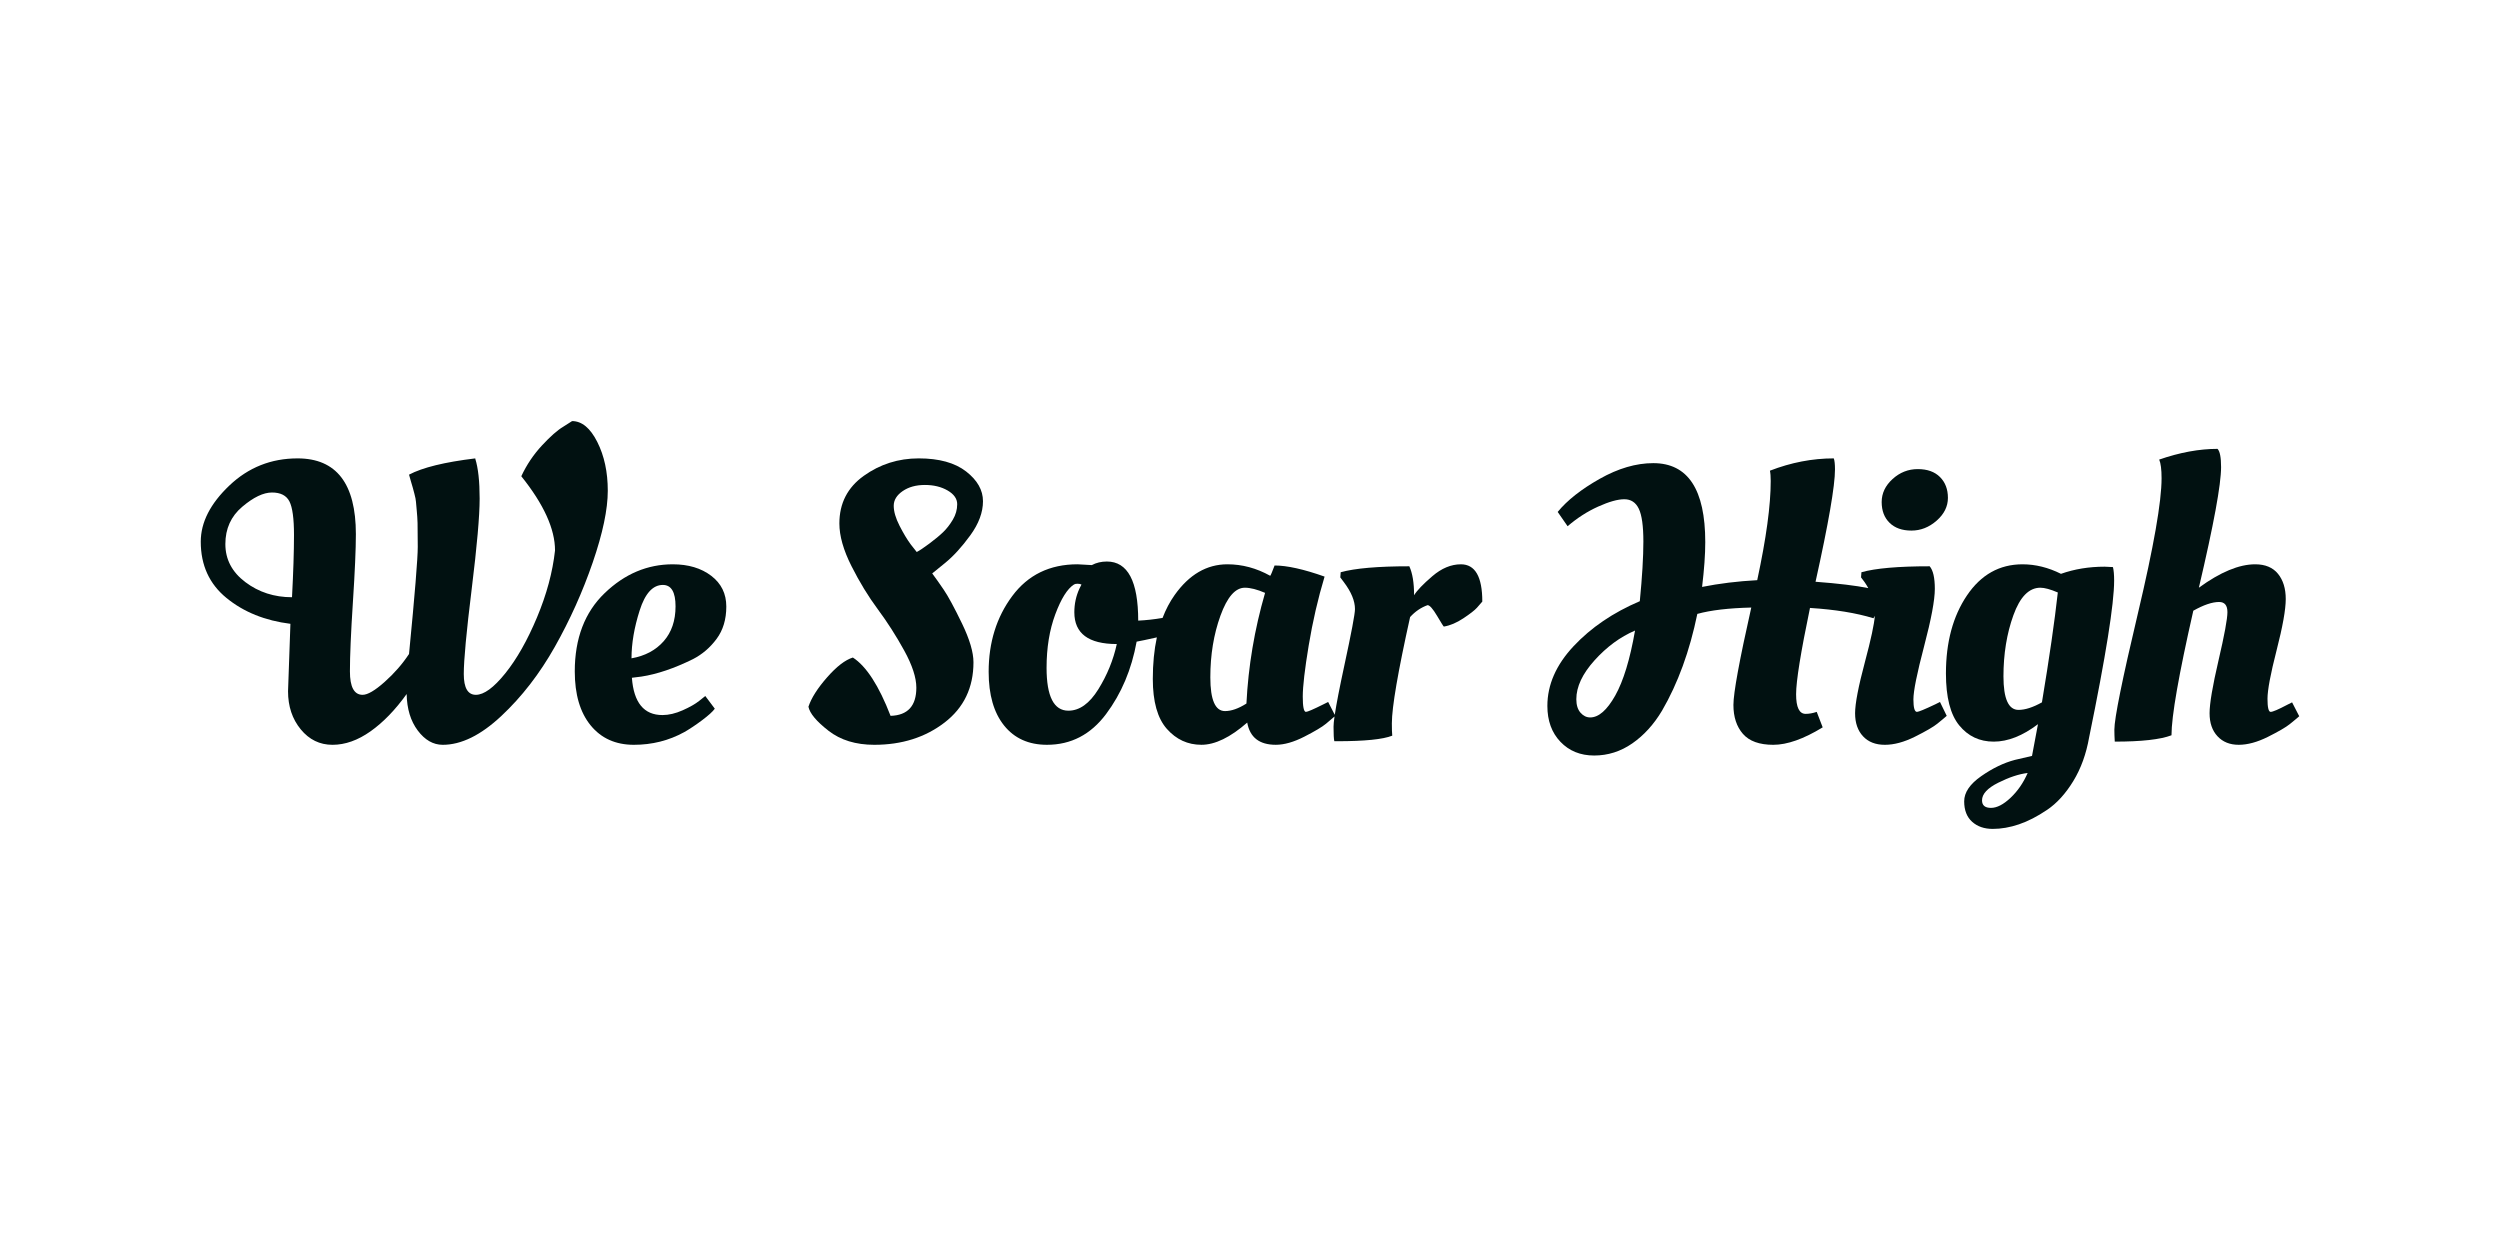 <?xml version="1.0" encoding="utf-8"?>
<!-- Generator: Adobe Illustrator 24.1.2, SVG Export Plug-In . SVG Version: 6.00 Build 0)  -->
<svg version="1.1" id="Layer_1" xmlns="http://www.w3.org/2000/svg" xmlns:xlink="http://www.w3.org/1999/xlink" x="0px" y="0px"
	 viewBox="0 0 1024 512" style="enable-background:new 0 0 1024 512;" xml:space="preserve">
<style type="text/css">
	.st0{fill:#011111;}
</style>
<g>
	<path class="st0" d="M248.949,200.997c0-7.638-1.437-14.299-4.306-19.986
		c-2.871-5.688-6.312-8.531-10.318-8.531l-3.575,2.276c-2.384,1.408-5.308,3.98-8.774,7.718
		c-3.468,3.737-6.284,7.937-8.45,12.593c9.206,11.484,13.812,21.611,13.812,30.386
		c-0.975,8.884-3.44,18.037-7.394,27.46c-3.955,9.425-8.287,17.062-12.999,22.912
		c-4.713,5.849-8.722,8.774-12.025,8.774c-3.305,0-4.956-2.843-4.956-8.53
		c0-5.687,1.081-17.305,3.25-34.855c2.166-17.548,3.25-29.87,3.25-36.967
		c0-7.093-0.596-12.536-1.787-16.33v-0.162c-12.568,1.519-21.611,3.737-27.136,6.663
		c0,0.109,0.244,0.975,0.731,2.599c0.487,1.625,0.757,2.547,0.813,2.764
		c0.053,0.218,0.269,1.031,0.65,2.436c0.378,1.41,0.595,2.519,0.65,3.331
		c0.053,0.813,0.162,2.031,0.325,3.656c0.163,1.625,0.269,3.306,0.325,5.038
		c0.053,1.733,0.081,4.983,0.081,9.748c0,4.769-1.193,19.393-3.575,43.873
		c-2.709,4.119-6.04,7.937-9.993,11.456c-3.956,3.522-6.961,5.28-9.018,5.28
		c-3.468,0-5.199-3.193-5.199-9.586c0-6.39,0.406-15.843,1.218-28.355
		c0.813-12.511,1.219-21.799,1.219-27.866c0-20.69-7.962-31.037-23.886-31.037
		c-10.834,0-20.148,3.712-27.948,11.131c-7.799,7.421-11.699,15.085-11.699,22.992
		c0,9.643,3.519,17.333,10.562,23.074c7.04,5.743,15.762,9.262,26.161,10.561l-0.975,27.624
		c0,6.175,1.731,11.374,5.199,15.599c3.466,4.225,7.799,6.337,12.999,6.337
		c5.199,0,10.399-1.843,15.599-5.525c5.2-3.681,10.128-8.775,14.787-15.274
		c0.106,6.068,1.625,11.049,4.55,14.95c2.925,3.899,6.337,5.849,10.237,5.849
		c7.581,0,15.571-3.925,23.967-11.781c8.394-7.853,15.706-17.305,21.937-28.354
		c6.227-11.05,11.4-22.558,15.518-34.53C246.89,218.439,248.949,208.634,248.949,200.997z
		 M119.606,244.626c-7.259,0-13.624-2.056-19.092-6.175c-5.471-4.115-8.206-9.315-8.206-15.599
		c0-6.281,2.3-11.375,6.906-15.274c4.603-3.899,8.665-5.849,12.187-5.849
		c3.519,0,5.903,1.218,7.15,3.656c1.244,2.436,1.869,7.015,1.869,13.73
		C120.419,225.832,120.147,234.336,119.606,244.626z"/>
	<path class="st0" d="M291.325,235.851c-4.118-3.14-9.371-4.712-15.762-4.712
		c-10.399,0-19.689,3.929-27.867,11.781c-8.181,7.856-12.269,18.552-12.269,32.093
		c0,9.424,2.166,16.792,6.5,22.098c4.331,5.309,10.237,7.962,17.711,7.962s14.353-1.734,20.636-5.2
		c2.275-1.299,4.712-2.925,7.312-4.874c2.6-1.95,4.332-3.519,5.199-4.712l-3.899-5.2
		l-2.438,1.95c-1.625,1.301-3.899,2.6-6.825,3.901c-2.925,1.299-5.687,1.95-8.287,1.95
		c-7.584,0-11.755-5.091-12.512-15.274l3.9-0.488c6.39-0.975,13.431-3.357,21.124-7.15
		c3.79-1.95,7.012-4.712,9.668-8.287c2.653-3.575,3.981-7.988,3.981-13.243
		C297.5,243.192,295.441,238.995,291.325,235.851z M271.827,262.662
		c-3.25,3.684-7.637,6.013-13.162,6.987c0-6.066,1.109-12.593,3.331-19.581
		c2.219-6.987,5.388-10.48,9.506-10.48c3.466,0,5.2,2.925,5.2,8.774
		C276.701,254.213,275.076,258.981,271.827,262.662z"/>
	<path class="st0" d="M397.43,219.277c3.465-4.765,5.199-9.424,5.199-13.974s-2.303-8.613-6.906-12.187
		c-4.605-3.575-11.078-5.362-19.418-5.362c-8.343,0-15.843,2.385-22.505,7.15
		c-6.662,4.768-9.993,11.268-9.993,19.499c0,5.092,1.65,10.915,4.956,17.467
		c3.303,6.555,6.906,12.459,10.806,17.712c3.899,5.256,7.5,10.887,10.806,16.898
		c3.303,6.013,4.956,11.078,4.956,15.193c0,7.475-3.522,11.322-10.562,11.537
		c-4.768-12.35-9.912-20.311-15.437-23.886c-3.143,0.975-6.662,3.684-10.562,8.125
		c-3.9,4.442-6.447,8.449-7.637,12.024c0.541,2.709,3.275,5.987,8.206,9.831
		c4.928,3.844,11.184,5.768,18.768,5.768c11.265,0,20.852-3.031,28.76-9.099
		c7.906-6.066,11.862-14.299,11.862-24.698c0-4.116-1.572-9.425-4.713-15.925
		c-3.143-6.499-5.634-11.102-7.474-13.811c-1.844-2.706-3.413-4.929-4.713-6.663l5.2-4.224
		C390.496,227.837,393.962,224.045,397.43,219.277z M380.612,222.69
		c-2.331,1.734-4.037,2.871-5.118,3.413l-2.437-3.088c-1.519-2.056-3.062-4.631-4.631-7.718
		c-1.571-3.088-2.356-5.795-2.356-8.125c0-2.329,1.219-4.332,3.656-6.013
		c2.438-1.678,5.469-2.519,9.099-2.519c3.628,0,6.743,0.759,9.343,2.275
		c2.6,1.517,3.9,3.387,3.9,5.606c0,2.221-0.597,4.334-1.787,6.337
		c-1.194,2.005-2.519,3.712-3.981,5.119C384.837,219.386,382.94,220.958,380.612,222.69z"/>
	<path class="st0" d="M598.381,231.139c-4.008,0-7.909,1.625-11.699,4.875
		c-3.793,3.249-6.284,5.849-7.474,7.799c0-5.09-0.65-9.044-1.95-11.862
		c-12.893,0-22.262,0.813-28.111,2.438l-0.164,2.112l1.463,1.95
		c3.031,4.01,4.55,7.694,4.55,11.05c0,1.95-1.463,9.695-4.387,23.235
		c-1.943,8.995-3.236,15.669-3.889,20.051l-2.708-5.264l-1.95,0.975
		c-4.117,2.059-6.499,3.087-7.15,3.087c-0.868,0-1.299-2.084-1.299-6.256
		c0-4.168,0.813-11.156,2.436-20.961c1.625-9.803,3.792-19.199,6.501-28.192
		c-8.559-3.032-15.383-4.55-20.474-4.55c-0.975,2.6-1.572,4.008-1.787,4.224
		c-5.634-3.14-11.483-4.712-17.549-4.712c-8.45,0-15.655,4.2-21.611,12.593
		c-1.976,2.785-3.617,5.913-4.937,9.37c-3.356,0.579-6.683,0.951-9.979,1.111
		c0-16.14-4.28-24.211-12.836-24.211c-2.275,0-4.334,0.488-6.175,1.463l-5.85-0.326
		c-11.374,0-20.286,4.334-26.73,13c-6.447,8.667-9.669,19.011-9.669,31.035
		c0,9.424,2.113,16.765,6.337,22.017c4.225,5.256,10.075,7.881,17.549,7.881
		c9.856,0,17.927-4.196,24.211-12.593c6.281-8.393,10.453-18.28,12.512-29.655l3.25-0.649
		c1.791-0.352,3.461-0.72,5.035-1.1c-1.101,5.11-1.656,10.782-1.656,17.023
		c0,9.319,1.922,16.143,5.768,20.474c3.844,4.334,8.556,6.499,14.137,6.499
		c5.578,0,11.834-3.031,18.767-9.099c1.082,6.068,4.981,9.099,11.7,9.099
		c3.465,0,7.365-1.112,11.699-3.331c4.33-2.218,7.284-3.981,8.855-5.28
		c1.41-1.169,2.568-2.15,3.499-2.969c-0.262,1.861-0.396,3.264-0.396,4.188
		c0,3.087,0.107,5.066,0.326,5.931h1.137c11.265,0,18.793-0.757,22.586-2.275
		c-0.109-0.975-0.162-2.653-0.162-5.038c0-6.606,2.491-21.123,7.474-43.547
		c2.056-2.274,4.441-3.899,7.15-4.874c0.866,0,2.165,1.462,3.899,4.387
		c1.732,2.925,2.653,4.387,2.762,4.387c2.6-0.432,5.281-1.569,8.043-3.413
		c2.762-1.841,4.603-3.276,5.525-4.306c0.919-1.028,1.651-1.869,2.194-2.519
		C607.156,236.232,604.231,231.139,598.381,231.139z M449.881,282.324
		c-3.631,5.849-7.718,8.775-12.268,8.775c-5.959,0-8.937-5.85-8.937-17.55
		c0-8.231,1.19-15.543,3.575-21.936c2.381-6.39,4.928-10.453,7.637-12.187
		c0.325-0.216,0.812-0.325,1.462-0.325c0.65,0,1.191,0.109,1.625,0.325l-0.813,1.625
		c-1.409,3.035-2.113,6.284-2.113,9.75c0,8.668,5.794,12.999,17.387,12.999
		C456.028,270.3,453.509,276.474,449.881,282.324z M510.538,288.173
		c-3.25,2.06-6.174,3.088-8.774,3.088c-4.009,0-6.012-4.603-6.012-13.811
		c0-9.207,1.381-17.631,4.143-25.267c2.762-7.638,6.093-11.456,9.993-11.456
		c2.275,0,5.037,0.706,8.287,2.112C513.842,257.788,511.295,272.9,510.538,288.173z"/>
	<path class="st0" d="M782.918,217.328c3.79,0,7.231-1.354,10.318-4.063
		c3.088-2.706,4.632-5.821,4.632-9.343c0-3.519-1.085-6.362-3.25-8.53
		c-2.168-2.166-5.2-3.25-9.099-3.25c-3.899,0-7.34,1.356-10.319,4.063
		c-2.98,2.709-4.467,5.849-4.467,9.424s1.081,6.418,3.249,8.53
		C776.147,216.272,779.125,217.328,782.918,217.328z"/>
	<path class="st0" d="M792.667,288.499c-4.334,2.059-6.825,3.087-7.474,3.087
		c-0.976,0-1.463-1.706-1.463-5.118c0-3.413,1.463-10.669,4.387-21.775
		c2.925-11.102,4.387-18.93,4.387-23.48s-0.706-7.636-2.113-9.262
		c-12.892,0-22.207,0.813-27.948,2.438l-0.162,2.112l1.463,1.95
		c0.562,0.801,1.053,1.615,1.503,2.438c-5.088-1.034-12.28-1.901-21.6-2.6
		c5.305-23.939,7.961-39.266,7.961-45.985c0-2.165-0.162-3.681-0.487-4.55
		c-8.775,0-17.496,1.681-26.161,5.038c0.216,0.975,0.325,2.383,0.325,4.224
		c0,9.969-1.843,23.509-5.525,40.623c-8.018,0.435-15.546,1.356-22.586,2.763
		c0.866-7.15,1.301-13.269,1.301-18.362c0-21.556-7.096-32.336-21.287-32.336
		c-7.043,0-14.355,2.141-21.936,6.418c-7.584,4.281-13.325,8.803-17.224,13.569l4.062,5.849
		c3.899-3.357,8.069-6.038,12.512-8.043c4.441-2.003,8.016-3.006,10.725-3.006
		c2.707,0,4.684,1.299,5.93,3.899c1.245,2.6,1.869,7.069,1.869,13.406
		c0,6.337-0.487,14.489-1.462,24.455c-10.943,4.659-19.986,10.806-27.136,18.442
		c-7.15,7.638-10.725,15.79-10.725,24.456c0,6.067,1.787,10.968,5.362,14.705
		c3.575,3.737,8.178,5.606,13.811,5.606c5.631,0,10.831-1.653,15.599-4.955
		c4.766-3.304,8.828-7.772,12.187-13.406c6.499-11.157,11.318-24.374,14.462-39.648
		c5.525-1.516,12.89-2.382,22.098-2.6c-4.874,21.667-7.312,34.964-7.312,39.891
		c0,4.931,1.301,8.884,3.901,11.862c2.599,2.979,6.743,4.469,12.43,4.469
		c5.688,0,12.431-2.381,20.231-7.15l-2.438-6.337c-1.625,0.544-3.143,0.813-4.55,0.813
		c-2.6,0-3.899-2.681-3.899-8.043c0-5.362,1.894-17.143,5.687-35.342
		c10.29,0.65,18.956,2.059,25.999,4.225c0.198-0.334,0.379-0.658,0.558-0.981
		c-0.232,3.355-1.571,9.605-4.021,18.773c-2.709,10.131-4.063,17.171-4.063,21.125
		c0,3.955,1.083,7.096,3.25,9.424c2.165,2.329,5.144,3.494,8.937,3.494
		c3.79,0,7.906-1.112,12.35-3.331c4.441-2.218,7.474-3.981,9.099-5.28
		c1.625-1.301,2.925-2.382,3.899-3.25l-2.762-5.687L792.667,288.499z M661.588,284.924
		c-3.359,5.958-6.772,8.937-10.238,8.937c-1.517,0-2.843-0.65-3.98-1.95
		c-1.137-1.301-1.706-3.141-1.706-5.526c0-5.09,2.491-10.399,7.474-15.923
		c4.982-5.525,10.507-9.587,16.575-12.187C667.653,270.083,664.944,278.967,661.588,284.924z"/>
	<path class="st0" d="M862.05,232.114c-6.393,0-12.35,0.975-17.874,2.926
		c-5.2-2.6-10.456-3.901-15.762-3.901c-9.424,0-17.007,4.253-22.748,12.755
		c-5.743,8.506-8.611,19.15-8.611,31.93c0,9.75,1.813,16.845,5.443,21.286
		c3.628,4.443,8.34,6.663,14.136,6.663c5.795,0,11.835-2.382,18.119-7.15l-2.438,12.999l-6.987,1.625
		c-4.55,1.19-9.155,3.413-13.811,6.662c-4.659,3.25-6.987,6.688-6.987,10.319
		c0,3.628,1.081,6.418,3.25,8.368c2.165,1.95,4.981,2.925,8.449,2.925
		c3.466,0,7.041-0.624,10.725-1.869c3.681-1.246,7.527-3.224,11.537-5.93
		c4.006-2.709,7.581-6.638,10.725-11.781c3.14-5.147,5.305-11.131,6.499-17.955
		c6.824-33.255,10.237-54.651,10.237-64.184c0-2.382-0.162-4.225-0.487-5.525L862.05,232.114z
		 M823.539,326.765c-2.925,2.762-5.606,4.144-8.043,4.144s-3.656-1.031-3.656-3.088
		c0-2.6,2.22-5.011,6.663-7.231c4.439-2.221,8.449-3.549,12.024-3.98
		C828.792,320.615,826.464,324.003,823.539,326.765z M836.376,287.686
		c-3.684,2.059-6.88,3.087-9.586,3.087c-4.119,0-6.175-4.575-6.175-13.73
		c0-9.153,1.353-17.493,4.062-25.024c2.706-7.527,6.39-11.292,11.05-11.292
		c1.732,0,4.115,0.65,7.15,1.95C841.576,254.484,839.408,269.487,836.376,287.686z"/>
	<path class="st0" d="M938.842,287.686l-1.95,0.975c-3.685,1.95-5.959,2.925-6.825,2.925
		c-0.868,0-1.299-1.787-1.299-5.362s1.244-10.209,3.737-19.905c2.49-9.694,3.737-16.68,3.737-20.961
		c0-4.278-1.056-7.719-3.169-10.318c-2.112-2.6-5.228-3.901-9.343-3.901
		c-6.608,0-14.299,3.197-23.074,9.587c6.066-25.781,9.099-42.248,9.099-49.398
		c0-4.006-0.487-6.499-1.462-7.474c-7.474,0-15.437,1.463-23.887,4.387
		c0.65,1.517,0.975,4.062,0.975,7.636c0,9.643-3.224,28.058-9.667,55.247
		c-6.446,27.193-9.669,43.116-9.669,47.772c0,1.41,0.053,3.035,0.162,4.875
		c10.94,0,18.687-0.866,23.237-2.6c0-7.8,2.978-24.806,8.937-51.023
		c4.225-2.381,7.743-3.575,10.562-3.575c2.274,0,3.411,1.382,3.411,4.144s-1.218,9.371-3.656,19.824
		c-2.436,10.455-3.656,17.657-3.656,21.611c0,3.955,1.081,7.096,3.25,9.424
		c2.165,2.329,5.062,3.494,8.692,3.494c3.628,0,7.61-1.084,11.944-3.249
		c4.33-2.166,7.312-3.901,8.937-5.2c1.624-1.301,2.925-2.382,3.899-3.25L938.842,287.686z"/>
</g>
</svg>
